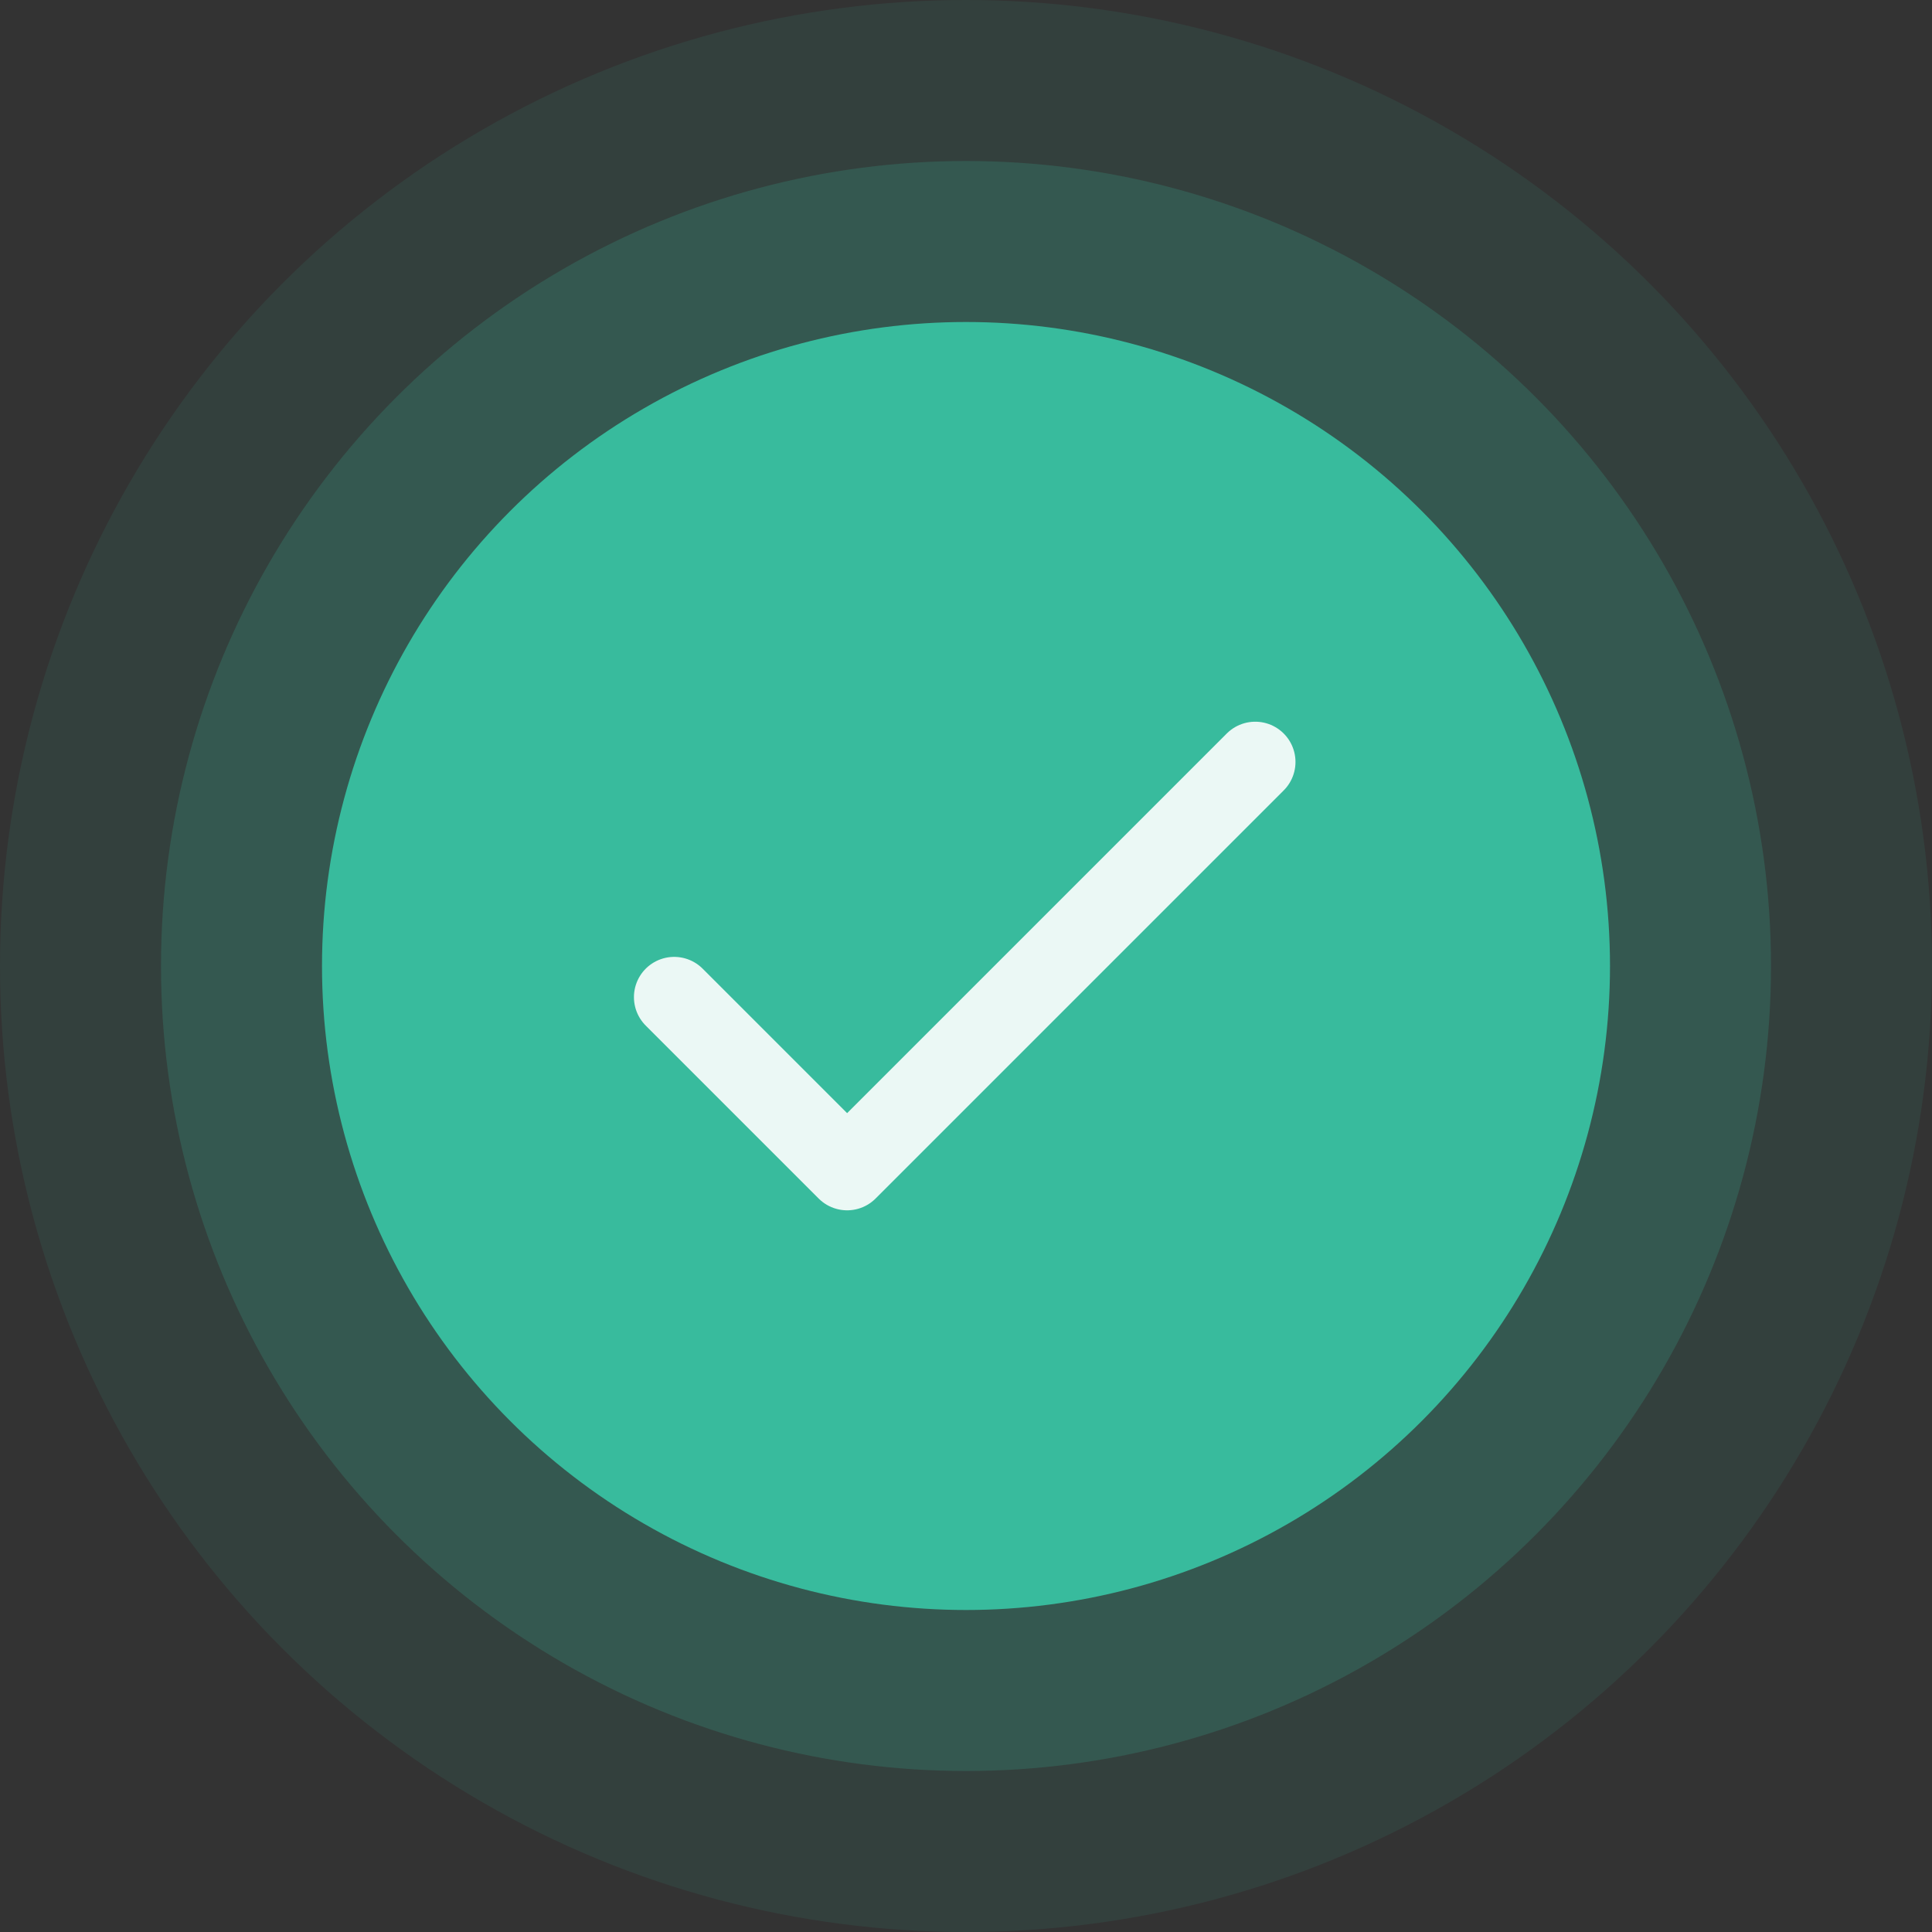 <svg xmlns="http://www.w3.org/2000/svg" width="96" height="96" viewBox="0 0 96 96">
  <rect x="0" y="0" width="96" height="96" fill="#333333" stroke="none"/>
  <g id="Group_11549" data-name="Group 11549" transform="translate(41 6178)">
    <circle id="Ellipse_14" data-name="Ellipse 14" cx="40" cy="40" r="40" transform="translate(-33 -6170)" fill="#39bb9d" opacity="0.2"/>
    <circle id="Ellipse_15" data-name="Ellipse 15" cx="32" cy="32" r="32" transform="translate(-25 -6162)" fill="#39bb9d"/>
    <path id="Path_12399" data-name="Path 12399" d="M3192.513,9498.79l8.593,8.593,20.279-20.279" transform="translate(-3200.013 -15627.243)" fill="none" stroke="#fff" stroke-linecap="round" stroke-linejoin="round" stroke-width="4"/>
    <circle id="Ellipse_45" data-name="Ellipse 45" cx="48" cy="48" r="48" transform="translate(-41 -6178)" fill="#39bb9d" opacity="0.1"/>
  </g>
</svg>

